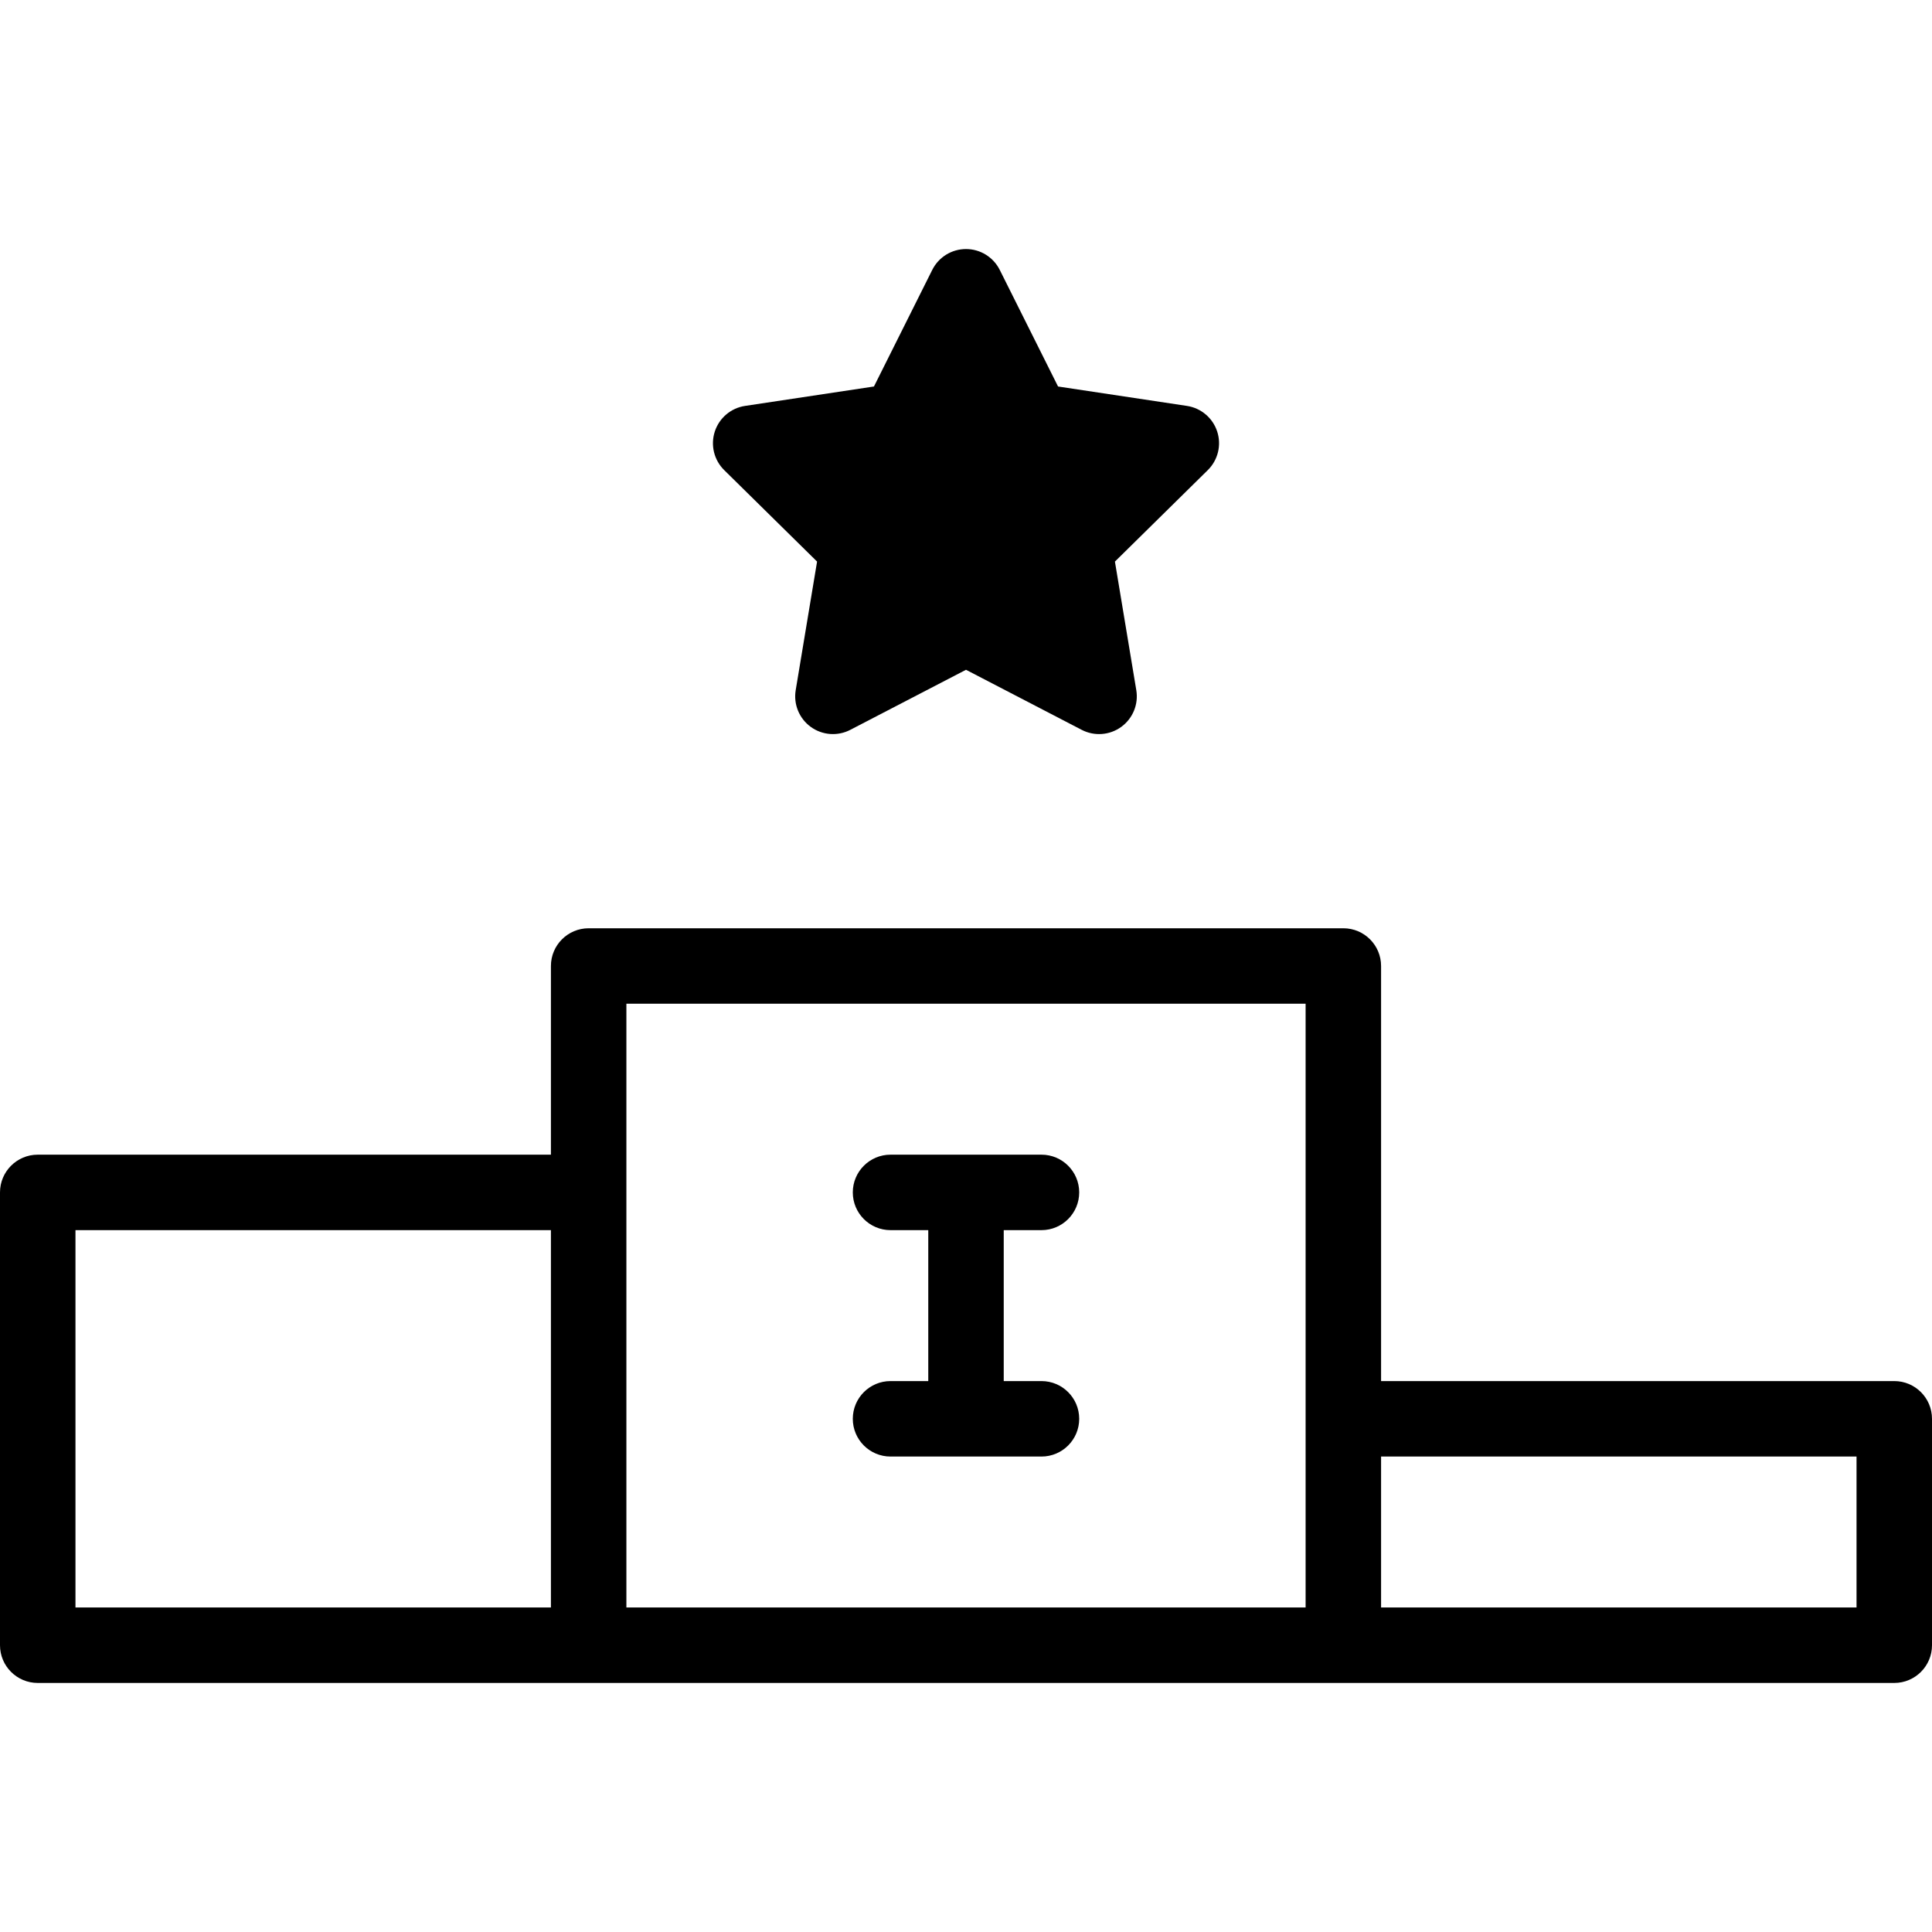 <svg id="Capa_1" enable-background="new 0 0 512 512" height="512" viewBox="0 0 512 512" width="512" xmlns="http://www.w3.org/2000/svg"><g><path d="m0 316v120c0 5.522 4.478 10 10 10h492c5.522 0 10-4.478 10-10v-60c0-5.522-4.478-10-10-10h-136v-110c0-5.522-4.478-10-10-10h-200c-5.522 0-10 4.478-10 10v50h-136c-5.522 0-10 4.478-10 10zm492 70v40h-126v-40zm-326-120h180v160h-180c0-19.374 0-140.632 0-160zm-146 60h126v100h-126z"/><path d="m236 366c-5.522 0-10 4.478-10 10s4.478 10 10 10h40c5.522 0 10-4.478 10-10s-4.478-10-10-10h-10v-40h10c5.522 0 10-4.478 10-10s-4.478-10-10-10h-40c-5.522 0-10 4.478-10 10s4.478 10 10 10h10v40z"/><path d="m322.573 114.369c-1.171-3.603-4.276-6.234-8.021-6.799l-34.158-5.145-15.449-30.897c-1.695-3.388-5.157-5.528-8.945-5.528-3.787 0-7.25 2.14-8.944 5.527l-15.449 30.898-34.159 5.145c-3.746.564-6.851 3.196-8.021 6.799s-.205 7.557 2.494 10.215l24.611 24.239-5.663 34.078c-.621 3.736.922 7.503 3.986 9.729 3.071 2.231 7.131 2.528 10.485.785l30.66-15.915 30.66 15.916c3.364 1.747 7.424 1.441 10.485-.785 3.064-2.227 4.607-5.993 3.986-9.729l-5.664-34.078 24.611-24.239c2.7-2.659 3.665-6.613 2.495-10.216z"/></g></svg>